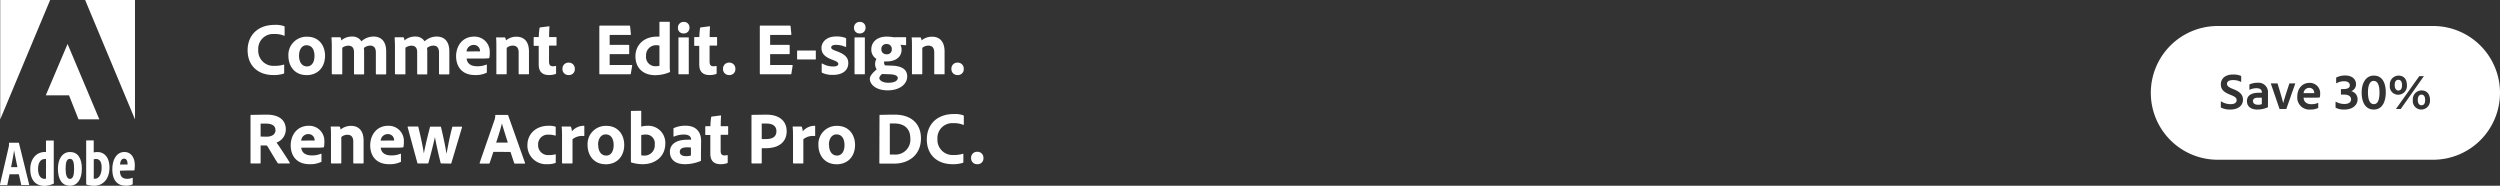 <svg id="Layer_1" data-name="Layer 1" xmlns="http://www.w3.org/2000/svg" viewBox="0 0 673 50"><rect x="0" y="0" width="673" height="50" fill="#333333" stroke="none"/><defs><style>.cls-1{fill:#fff;}.cls-2{fill:none;}.cls-3{isolation:isolate;}</style></defs><path class="cls-1" d="M6886.42-7225h13.42v32.14Z" transform="translate(-6863.5 7225)"/><path class="cls-1" d="M6877-7225h-13.44v32.14Z" transform="translate(-6863.5 7225)"/><path class="cls-1" d="M6881.69-7213.16l8.55,20.29h-5.6l-2.56-6.46h-6.26Z" transform="translate(-6863.5 7225)"/><path class="cls-1" d="M6868.2-7180c-.26-1.3-.72-3.27-.9-4.55h0c-.18,1.24-.51,3-.82,4.55Zm-2.13,1.92-.59,2.79c0,.11-.06.13-.15.13h-1.7c-.11,0-.14,0-.13-.18l2.35-10.13a3.57,3.57,0,0,0,.07-1,.1.1,0,0,1,.09-.11h2.45c.09,0,.13,0,.15.13l2.74,11.12c0,.1,0,.14-.11.14h-1.9a.12.12,0,0,1-.14-.11v0l-.63-2.79Z" transform="translate(-6863.5 7225)"/><path class="cls-1" d="M6875.88-7182.18a.88.88,0,0,0-.39,0c-1,0-1.74.9-1.74,2.67s.74,2.65,1.72,2.65a1.92,1.92,0,0,0,.41-.05Zm-4.23,2.69c0-2.59,1.52-4.59,3.94-4.59h.29v-3a.09.09,0,0,1,.1-.09h1.9a.08.08,0,0,1,.09.09v10.19a9.48,9.48,0,0,0,.05,1.19.11.11,0,0,1-.07.12,5.82,5.82,0,0,1-2.56.62C6873.15-7175,6871.65-7176.46,6871.65-7179.49Z" transform="translate(-6863.5 7225)"/><path class="cls-1" d="M6881.16-7179.56c0,1.64.36,2.72,1.16,2.72s1.13-.92,1.13-2.71-.28-2.69-1.12-2.69S6881.16-7181.41,6881.16-7179.56Zm4.37,0c0,2.79-1.17,4.56-3.22,4.56-2.31,0-3.22-2-3.22-4.58s1.17-4.5,3.26-4.5,3.19,1.67,3.19,4.52Z" transform="translate(-6863.5 7225)"/><path class="cls-1" d="M6889.37-7182.2a2.23,2.23,0,0,0-.63.09v5.22a1.5,1.5,0,0,0,.37,0c.8,0,1.73-.81,1.75-3C6890.88-7181.58,6890.19-7182.2,6889.37-7182.2Zm-.72-5c.07,0,.08,0,.08.11v3.13a4.49,4.49,0,0,1,1-.11c1.84,0,3.24,1.42,3.24,4.16,0,3.2-1.83,4.92-4.11,4.92a6.87,6.87,0,0,1-2.06-.32.15.15,0,0,1-.1-.14v-11.64a.11.11,0,0,1,.09-.11h1.9Z" transform="translate(-6863.5 7225)"/><path class="cls-1" d="M6897.3-7180.72a2.35,2.35,0,0,0,.53,0,1.23,1.23,0,0,0,0-.2c0-.67-.22-1.37-.94-1.37s-1,.72-1.08,1.59Zm-1.51,1.67c0,1.36.52,2.19,1.95,2.19a3.59,3.59,0,0,0,1.34-.26c.09,0,.15,0,.15.09v1.47c0,.13,0,.2-.13.23a3.89,3.89,0,0,1-1.75.32c-2.6,0-3.61-1.91-3.61-4.4,0-2.65,1.17-4.67,3.24-4.67s2.81,1.93,2.81,3.5a9.76,9.76,0,0,1-.09,1.32c0,.09-.07.13-.16.15s-.72,0-1.68,0Z" transform="translate(-6863.5 7225)"/><rect class="cls-2" x="36" width="30" height="50"/><rect class="cls-2" x="564" y="7" width="30" height="36"/><path class="cls-1" d="M7485.14-7201.35a1.52,1.52,0,0,0-1.51,1.43h2.86v-.12A1.3,1.3,0,0,0,7485.14-7201.35Z" transform="translate(-6863.5 7225)"/><path class="cls-1" d="M7470-7197.8c0,.51.37,1,1.38,1a2.49,2.49,0,0,0,1-.17v-1.72a5.5,5.5,0,0,0-.77,0C7470.52-7198.77,7470-7198.41,7470-7197.8Z" transform="translate(-6863.5 7225)"/><path class="cls-1" d="M7510.14-7202.08c0-.92-.36-1.44-1-1.44s-1,.46-1,1.44c0,.8.35,1.45,1,1.45S7510.14-7201.15,7510.14-7202.08Z" transform="translate(-6863.5 7225)"/><path class="cls-1" d="M7518.5-7218h-58a18,18,0,0,0-18,18,18,18,0,0,0,18,18h58a18,18,0,0,0,18-18A18,18,0,0,0,7518.5-7218Zm-54.6,22.49a5.33,5.33,0,0,1-2.45-.5.21.21,0,0,1-.1-.21v-1.46s.06-.08.12,0a4.68,4.68,0,0,0,2.49.72c1.15,0,1.64-.44,1.64-1.05s-.34-.91-1.4-1.36l-.68-.28c-1.72-.72-2.17-1.59-2.17-2.64,0-1.5,1.14-2.65,3.25-2.65a5.32,5.32,0,0,1,2.15.36c.07.05.08.09.08.19v1.35c0,.06,0,.12-.13.06a4.33,4.33,0,0,0-2.11-.46c-1.21,0-1.58.5-1.58,1s.32.86,1.43,1.32l.53.22c1.82.76,2.34,1.64,2.34,2.75C7467.31-7196.57,7466-7195.51,7463.9-7195.51Zm10.14-.63a6.81,6.81,0,0,1-2.91.63c-1.53,0-2.75-.71-2.75-2.29s1.33-2.23,3.15-2.23a7.78,7.78,0,0,1,.87,0v-.17c0-.32-.18-1.05-1.41-1.05a4.23,4.23,0,0,0-1.84.39.08.08,0,0,1-.11-.08v-1.22a.13.13,0,0,1,.08-.14,5.26,5.26,0,0,1,2.13-.42,2.54,2.54,0,0,1,2.79,2.77v2.84a8.72,8.72,0,0,0,0,.89S7474.07-7196.15,7474-7196.14Zm5,.39a.15.15,0,0,1-.16.1h-1.61a.16.16,0,0,1-.14-.08c-.46-1.35-1.82-5.32-2.31-6.73,0-.05,0-.09.08-.09h1.6c.07,0,.1,0,.13.08,1,3.28,1.37,4.62,1.51,5.24h0c.15-.62.57-2,1.64-5.24,0-.07,0-.08.11-.08h1.41s.1,0,.07.11C7480.83-7201,7479.47-7197,7479-7195.75Zm9-3.12c0,.06-.05.08-.12.1a10.64,10.64,0,0,1-1.44.06h-2.84c0,1,.68,1.76,2.11,1.76a4.32,4.32,0,0,0,1.74-.34s.08,0,.08.06v1.16c0,.09,0,.13-.08.16a4.68,4.68,0,0,1-2.1.4,3.23,3.23,0,0,1-3.46-3.51c0-1.95,1.18-3.67,3.29-3.67a2.78,2.78,0,0,1,2.87,2.95A4.53,4.53,0,0,1,7488-7198.87Zm6.6,3.36a4.86,4.86,0,0,1-2.32-.46.18.18,0,0,1-.09-.18v-1.39c0-.05.07-.08.13-.05a4.58,4.58,0,0,0,2.23.58c1.3,0,1.82-.56,1.82-1.27s-.62-1.25-1.82-1.25h-.82c-.07,0-.09,0-.09-.1v-1.27c0-.08,0-.13.08-.13h.7c1,0,1.61-.33,1.61-1s-.52-1.1-1.58-1.1a4,4,0,0,0-2,.54c-.08,0-.1,0-.1-.06V-7204c0-.07,0-.1.07-.14a5.12,5.12,0,0,1,2.37-.54c1.81,0,2.91.95,2.91,2.36a2,2,0,0,1-1.27,1.87,2.19,2.19,0,0,1,1.69,2.18C7498.13-7196.47,7496.55-7195.51,7494.63-7195.51Zm7.9,0c-2.31,0-3.28-2-3.28-4.59s1.16-4.55,3.26-4.55c2.58,0,3.23,2.42,3.23,4.55C7505.74-7197.75,7504.88-7195.51,7502.53-7195.51Zm4.31-6.53a2.37,2.37,0,0,1,2.31-2.61c1.56,0,2.28,1.09,2.28,2.57a2.35,2.35,0,0,1-2.29,2.58A2.24,2.24,0,0,1,7506.84-7202Zm2.77,6.39h-1.06c-.06,0-.1-.05,0-.12l6.16-8.66a.15.15,0,0,1,.15-.08h1.08c.07,0,.06.05,0,.09l-6.12,8.69C7509.75-7195.65,7509.72-7195.65,7509.61-7195.65Zm5.73.14a2.27,2.27,0,0,1-2.31-2.55,2.36,2.36,0,0,1,2.31-2.6c1.56,0,2.3,1.1,2.3,2.58A2.36,2.36,0,0,1,7515.34-7195.51Z" transform="translate(-6863.5 7225)"/><path class="cls-1" d="M7515.36-7199.53c-.59,0-1,.48-1,1.45,0,.81.35,1.42,1,1.42s1-.49,1-1.42S7516-7199.53,7515.36-7199.53Z" transform="translate(-6863.5 7225)"/><path class="cls-1" d="M7502.49-7203.23c-.9,0-1.54.94-1.54,3.09,0,2,.51,3.18,1.58,3.18s1.53-1.11,1.53-3.16S7503.52-7203.23,7502.49-7203.23Z" transform="translate(-6863.5 7225)"/><rect class="cls-2" x="549" y="7" width="30" height="36"/><g class="cls-3"><g class="cls-3"><path class="cls-1" d="M6940-7205.44c0,.14,0,.24-.16.28a8.76,8.76,0,0,1-2.78.36c-3.88,0-6.9-2.3-6.9-6.68,0-4.06,2.8-6.82,7.22-6.82a6.65,6.65,0,0,1,2.6.34.23.23,0,0,1,.14.24v2.18c0,.18-.1.18-.18.14a6.26,6.26,0,0,0-2.6-.44,4,4,0,0,0-4.32,4.26,4.07,4.07,0,0,0,4.38,4.3,7.44,7.44,0,0,0,2.44-.32c.1,0,.16,0,.16.1Z" transform="translate(-6863.5 7225)"/><path class="cls-1" d="M6951-7210c0,3.14-2,5.22-4.92,5.22-3.42,0-4.94-2.58-4.94-5.16a4.89,4.89,0,0,1,5-5.18C6949.36-7215.14,6951-7212.72,6951-7210Zm-7,0c0,1.76.82,2.88,2.16,2.88,1.16,0,2-1,2-2.84,0-1.56-.64-2.86-2.16-2.86C6944.86-7212.82,6944-7211.78,6944-7210Z" transform="translate(-6863.5 7225)"/><path class="cls-1" d="M6953-7205c-.14,0-.18-.06-.18-.18v-7.6c0-.74-.06-1.6-.08-2,0-.12,0-.18.16-.18H6955a.29.29,0,0,1,.24.12,2.82,2.82,0,0,1,.12.74,4.33,4.33,0,0,1,2.88-1.06,2.84,2.84,0,0,1,2.56,1.28,4.87,4.87,0,0,1,3.24-1.28c1.74,0,3.42.94,3.42,4v6a.16.16,0,0,1-.18.18h-2.4c-.14,0-.2-.06-.2-.18v-5.72c0-1-.36-1.84-1.52-1.84a2.68,2.68,0,0,0-1.7.64,8.56,8.56,0,0,1,.06,1.12v5.8c0,.1,0,.18-.16.18H6959c-.12,0-.2,0-.2-.18v-5.8c0-1.2-.56-1.74-1.52-1.74a2.71,2.71,0,0,0-1.64.56v7c0,.1,0,.16-.18.16Z" transform="translate(-6863.5 7225)"/><path class="cls-1" d="M6970-7205c-.14,0-.18-.06-.18-.18v-7.6c0-.74-.06-1.6-.08-2,0-.12,0-.18.16-.18H6972a.29.29,0,0,1,.24.12,2.82,2.82,0,0,1,.12.74,4.33,4.33,0,0,1,2.88-1.06,2.84,2.84,0,0,1,2.56,1.28,4.87,4.87,0,0,1,3.24-1.28c1.74,0,3.42.94,3.42,4v6a.16.16,0,0,1-.18.18h-2.4c-.14,0-.2-.06-.2-.18v-5.72c0-1-.36-1.84-1.52-1.84a2.68,2.68,0,0,0-1.7.64,8.56,8.56,0,0,1,.06,1.12v5.8c0,.1,0,.18-.16.18H6976c-.12,0-.2,0-.2-.18v-5.8c0-1.2-.56-1.74-1.52-1.74a2.71,2.71,0,0,0-1.64.56v7c0,.1,0,.16-.18.16Z" transform="translate(-6863.5 7225)"/><path class="cls-1" d="M6989.12-7209.24c.1,1.14.9,2.08,2.86,2.08a6.2,6.2,0,0,0,2.46-.46c.06,0,.12,0,.12.1v1.9c0,.14,0,.2-.14.24a6.71,6.71,0,0,1-3.06.58c-3.76,0-5.08-2.58-5.08-5.06,0-2.76,1.7-5.28,4.84-5.28a4.08,4.08,0,0,1,4.22,4.32,6.41,6.41,0,0,1-.1,1.34.17.17,0,0,1-.16.16,18.57,18.57,0,0,1-2.06.08Zm2.6-1.94a6.51,6.51,0,0,0,1,0v-.14a1.63,1.63,0,0,0-1.7-1.58,1.89,1.89,0,0,0-1.92,1.76Z" transform="translate(-6863.5 7225)"/><path class="cls-1" d="M6997.12-7212.62c0-.68,0-1.72-.08-2.16,0-.1,0-.16.14-.16h2.1a.24.24,0,0,1,.26.16,2.45,2.45,0,0,1,.16.66,4.38,4.38,0,0,1,2.84-1c1.54,0,3.36.8,3.36,4v5.94c0,.12,0,.18-.18.18h-2.4c-.14,0-.2-.06-.2-.18v-5.7c0-1.2-.52-1.84-1.56-1.84a2.42,2.42,0,0,0-1.66.62v6.94c0,.1-.06.16-.18.16h-2.42c-.14,0-.18-.06-.18-.18Z" transform="translate(-6863.5 7225)"/><path class="cls-1" d="M7013.2-7205.34c0,.12,0,.22-.14.26a5,5,0,0,1-1.78.28c-1.74,0-2.76-.86-2.76-2.86v-5h-1.2c-.12,0-.16-.06-.16-.18v-2c0-.14,0-.18.18-.18h1.2a21.92,21.92,0,0,1,.2-2.42.21.21,0,0,1,.18-.18l2.34-.3c.1,0,.16,0,.16.12-.06.62-.1,1.8-.1,2.78h1.84c.12,0,.16,0,.16.16v2c0,.1,0,.12-.14.14h-1.88v4.28c0,.88.26,1.28,1.08,1.28a3.94,3.94,0,0,0,.68-.08c.08,0,.14,0,.14.14Z" transform="translate(-6863.5 7225)"/><path class="cls-1" d="M7014.92-7206.48a1.59,1.59,0,0,1,1.66-1.66,1.59,1.59,0,0,1,1.66,1.66,1.55,1.55,0,0,1-1.66,1.68A1.58,1.58,0,0,1,7014.92-7206.48Z" transform="translate(-6863.5 7225)"/><path class="cls-1" d="M7033.32-7205.18c0,.16-.06.18-.2.18H7025c-.12,0-.16-.06-.16-.18v-12.74c0-.12,0-.18.16-.18h7.9c.16,0,.2,0,.22.16l.22,2.16c0,.1,0,.18-.14.18h-5.58v2.68h5.1c.1,0,.16,0,.16.16v2.2c0,.12-.08.14-.16.14h-5.1v2.92h5.9c.16,0,.18.06.16.18Z" transform="translate(-6863.5 7225)"/><path class="cls-1" d="M7034.56-7209.88c0-2.86,2.14-5.26,5.8-5.26l.66,0V-7219a.13.13,0,0,1,.14-.14h2.52c.1,0,.12,0,.12.12v11.82a11.28,11.28,0,0,0,.08,1.46c0,.1,0,.14-.14.18a10,10,0,0,1-3.94.8C7036.84-7204.8,7034.56-7206.48,7034.56-7209.88Zm6.46-2.84a2.07,2.07,0,0,0-.74-.1,2.67,2.67,0,0,0-2.86,2.8,2.5,2.5,0,0,0,2.66,2.84,2.82,2.82,0,0,0,.94-.12Z" transform="translate(-6863.5 7225)"/><path class="cls-1" d="M7046-7217.56a1.5,1.5,0,0,1,1.56-1.54,1.45,1.45,0,0,1,1.54,1.54,1.47,1.47,0,0,1-1.56,1.56A1.45,1.45,0,0,1,7046-7217.56Zm.14,2.78c0-.1,0-.16.16-.16h2.46c.12,0,.16,0,.16.16v9.6c0,.12,0,.18-.18.18h-2.4c-.14,0-.2-.06-.2-.18Z" transform="translate(-6863.5 7225)"/><path class="cls-1" d="M7056.42-7205.34c0,.12,0,.22-.14.26a5,5,0,0,1-1.78.28c-1.74,0-2.76-.86-2.76-2.86v-5h-1.2c-.12,0-.16-.06-.16-.18v-2c0-.14,0-.18.18-.18h1.2a21.92,21.92,0,0,1,.2-2.42.21.21,0,0,1,.18-.18l2.34-.3c.1,0,.16,0,.16.12-.06.62-.1,1.8-.1,2.78h1.84c.12,0,.16,0,.16.16v2c0,.1,0,.12-.14.14h-1.88v4.28c0,.88.26,1.28,1.08,1.28a3.94,3.94,0,0,0,.68-.08c.08,0,.14,0,.14.14Z" transform="translate(-6863.5 7225)"/><path class="cls-1" d="M7058.14-7206.48a1.59,1.59,0,0,1,1.66-1.66,1.59,1.59,0,0,1,1.66,1.66,1.55,1.55,0,0,1-1.66,1.68A1.58,1.58,0,0,1,7058.14-7206.48Z" transform="translate(-6863.5 7225)"/><path class="cls-1" d="M7076.54-7205.18c0,.16-.06.18-.2.18h-8.14c-.12,0-.16-.06-.16-.18v-12.74c0-.12,0-.18.16-.18h7.9c.16,0,.2,0,.22.16l.22,2.16c0,.1,0,.18-.14.18h-5.58v2.68h5.1c.1,0,.16,0,.16.16v2.2c0,.12-.08.14-.16.14h-5.1v2.92h5.9c.16,0,.18.06.16.18Z" transform="translate(-6863.5 7225)"/><path class="cls-1" d="M7078.22-7209c-.1,0-.14-.06-.14-.16v-2.1a.13.13,0,0,1,.14-.14H7083c.08,0,.12,0,.12.14v2.12c0,.12,0,.14-.1.14Z" transform="translate(-6863.5 7225)"/><path class="cls-1" d="M7088.5-7212.92c-.94,0-1.24.34-1.24.68s.26.6,1.42,1c2.42.88,3.18,1.82,3.18,3.24,0,1.9-1.48,3.16-4.12,3.16a6.47,6.47,0,0,1-2.9-.56.23.23,0,0,1-.14-.22v-2.16c0-.12.08-.18.16-.12a5.68,5.68,0,0,0,2.94.8c.94,0,1.36-.26,1.36-.68s-.34-.66-1.52-1.1c-2.26-.84-3-1.8-3-3.24s1.26-3.06,3.9-3.06a6.62,6.62,0,0,1,2.6.4.26.26,0,0,1,.14.26v2c0,.12-.08.2-.2.14A6.12,6.12,0,0,0,7088.5-7212.92Z" transform="translate(-6863.5 7225)"/><path class="cls-1" d="M7093.4-7217.56a1.5,1.5,0,0,1,1.56-1.54,1.45,1.45,0,0,1,1.54,1.54,1.47,1.47,0,0,1-1.56,1.56A1.45,1.45,0,0,1,7093.4-7217.56Zm.14,2.78c0-.1,0-.16.16-.16h2.46c.12,0,.16,0,.16.16v9.6c0,.12,0,.18-.18.18h-2.4c-.14,0-.2-.06-.2-.18Z" transform="translate(-6863.5 7225)"/><path class="cls-1" d="M7103.8-7207.32c2.86.14,3.92,1.3,3.92,2.88,0,2.08-2,3.76-5.26,3.76s-4.8-1.66-4.8-3.1c0-.64.52-1.44,1.84-2.54a2.51,2.51,0,0,1-.42-1.5,2.78,2.78,0,0,1,.36-1.32,2.88,2.88,0,0,1-1.38-2.58c0-1.92,1.5-3.42,4.1-3.42a11.63,11.63,0,0,1,1.9.16,2.11,2.11,0,0,0,.48,0h2.74c.1,0,.14,0,.14.14v1.86c0,.1,0,.14-.14.14-.3,0-1-.06-1.38-.1a2.59,2.59,0,0,1,.3,1.3c0,2.12-1.74,3.18-4,3.18-.22,0-.46,0-.68,0a1,1,0,0,0,0,.54,1.08,1.08,0,0,0,.22.52Zm-2.84,2.24a2,2,0,0,0-.76,1.06c0,.62.88,1.3,2.44,1.3,1.78,0,2.54-.62,2.54-1.28s-.88-.94-2-1Zm-.2-6.68a1.3,1.3,0,0,0,1.42,1.36,1.22,1.22,0,0,0,1.38-1.3,1.28,1.28,0,0,0-1.4-1.44A1.28,1.28,0,0,0,7100.76-7211.76Z" transform="translate(-6863.5 7225)"/><path class="cls-1" d="M7109-7212.62c0-.68,0-1.72-.08-2.16,0-.1,0-.16.14-.16h2.1a.24.24,0,0,1,.26.16,2.45,2.45,0,0,1,.16.66,4.38,4.38,0,0,1,2.84-1c1.54,0,3.36.8,3.36,4v5.94c0,.12,0,.18-.18.18h-2.4c-.14,0-.2-.06-.2-.18v-5.7c0-1.2-.52-1.84-1.56-1.84a2.42,2.42,0,0,0-1.66.62v6.94c0,.1-.06.16-.18.16h-2.42c-.14,0-.18-.06-.18-.18Z" transform="translate(-6863.5 7225)"/><path class="cls-1" d="M7119.62-7206.48a1.59,1.59,0,0,1,1.66-1.66,1.59,1.59,0,0,1,1.66,1.66,1.55,1.55,0,0,1-1.66,1.68A1.58,1.58,0,0,1,7119.62-7206.48Z" transform="translate(-6863.5 7225)"/></g><g class="cls-3"><path class="cls-1" d="M6931.1-7181c-.12,0-.16,0-.16-.18v-12.7c0-.1,0-.2.14-.2,1.8,0,2.56-.06,4.18-.06,3.32,0,5.18,1.42,5.18,4a3.76,3.76,0,0,1-2.5,3.52c.66.9,2.92,4.3,3.54,5.38.06.12.08.24-.06.24h-2.9c-.18,0-.24,0-.28-.12-.58-.88-1.84-3-2.66-4.38-.14-.24-.24-.34-.46-.34h-1.46v4.68a.15.15,0,0,1-.16.16Zm4.1-7.2c1.5,0,2.46-.6,2.46-1.78s-1-1.74-2.48-1.74c-.66,0-1.22,0-1.52,0v3.48Z" transform="translate(-6863.5 7225)"/><path class="cls-1" d="M6944.6-7185.24c.1,1.14.9,2.08,2.86,2.08a6.2,6.2,0,0,0,2.46-.46c.06,0,.12,0,.12.1v1.9c0,.14,0,.2-.14.24a6.71,6.71,0,0,1-3.06.58c-3.76,0-5.08-2.58-5.08-5.06,0-2.76,1.7-5.28,4.84-5.28a4.08,4.08,0,0,1,4.22,4.32,6.41,6.41,0,0,1-.1,1.34.17.17,0,0,1-.16.16,18.57,18.57,0,0,1-2.06.08Zm2.6-1.94a6.51,6.51,0,0,0,1,0v-.14a1.63,1.63,0,0,0-1.7-1.58,1.89,1.89,0,0,0-1.92,1.76Z" transform="translate(-6863.5 7225)"/><path class="cls-1" d="M6952.6-7188.62c0-.68,0-1.72-.08-2.16,0-.1,0-.16.14-.16h2.1a.24.24,0,0,1,.26.16,2.45,2.45,0,0,1,.16.66,4.38,4.38,0,0,1,2.84-1c1.54,0,3.36.8,3.36,4v5.94c0,.12,0,.18-.18.18h-2.4c-.14,0-.2-.06-.2-.18v-5.7c0-1.2-.52-1.84-1.56-1.84a2.42,2.42,0,0,0-1.66.62v6.94c0,.1-.06.16-.18.16h-2.42c-.14,0-.18-.06-.18-.18Z" transform="translate(-6863.5 7225)"/><path class="cls-1" d="M6966-7185.24c.1,1.14.9,2.08,2.86,2.08a6.2,6.2,0,0,0,2.46-.46c.06,0,.12,0,.12.1v1.9c0,.14,0,.2-.14.24a6.71,6.71,0,0,1-3.06.58c-3.76,0-5.08-2.58-5.08-5.06,0-2.76,1.7-5.28,4.84-5.28a4.08,4.08,0,0,1,4.22,4.32,6.41,6.41,0,0,1-.1,1.34.17.17,0,0,1-.16.16,18.57,18.57,0,0,1-2.06.08Zm2.6-1.94a6.51,6.51,0,0,0,1,0v-.14a1.63,1.63,0,0,0-1.7-1.58,1.89,1.89,0,0,0-1.92,1.76Z" transform="translate(-6863.5 7225)"/><path class="cls-1" d="M6982.34-7181c-.16,0-.2-.06-.24-.18-1-4.08-1.32-5.92-1.52-6.9h0c-.5,2.2-.9,3.86-1.74,6.9,0,.14-.1.18-.22.18h-2.5c-.2,0-.24,0-.28-.18l-2.6-9.58c0-.1,0-.18.16-.18h2.54c.12,0,.16,0,.18.14,1.06,4.32,1.34,6.24,1.48,7.08h0c.16-.72.48-2.6,1.64-7,0-.12,0-.18.18-.18h2.64c.1,0,.14,0,.16.14,1.06,4.42,1.34,6.36,1.48,7.16h0c.28-1.3.58-3.46,1.54-7.16a.16.16,0,0,1,.18-.14h2.34c.08,0,.16.06.12.16l-2.86,9.6c0,.14-.06.18-.24.18Z" transform="translate(-6863.5 7225)"/><path class="cls-1" d="M6996.32-7184.12l-1,3a.22.22,0,0,1-.22.16h-2.32c-.14,0-.18-.08-.16-.2l4-11.54a3.64,3.64,0,0,0,.2-1.22.13.13,0,0,1,.12-.14h3.2c.1,0,.14,0,.16.12l4.54,12.8c0,.1,0,.18-.1.18h-2.6a.2.2,0,0,1-.22-.14l-1-3Zm3.88-2.5c-.4-1.32-1.2-3.74-1.58-5.16h0c-.32,1.34-1,3.54-1.56,5.16Z" transform="translate(-6863.5 7225)"/><path class="cls-1" d="M7013.1-7181.28c0,.1,0,.14-.1.16a6.2,6.2,0,0,1-2.24.32,5,5,0,0,1-5.28-5.12c0-3,2.26-5.22,5.66-5.22a5.45,5.45,0,0,1,1.84.22c.1,0,.12.1.12.22l0,2.06c0,.14-.08.16-.16.14a5,5,0,0,0-1.68-.24,2.6,2.6,0,0,0-2.9,2.72,2.65,2.65,0,0,0,2.94,2.76,6.59,6.59,0,0,0,1.66-.18c.12,0,.16,0,.16.08Z" transform="translate(-6863.5 7225)"/><path class="cls-1" d="M7017-7190.94a.22.22,0,0,1,.24.18,3.82,3.82,0,0,1,.22,1.12,4.17,4.17,0,0,1,3.18-1.5c.12,0,.16,0,.16.16v2.46c0,.1,0,.14-.18.14a4.11,4.11,0,0,0-3,.86l0,6.36c0,.12,0,.16-.18.16H7015c-.16,0-.2-.06-.2-.18v-6.9c0-.86,0-2-.1-2.72,0-.1,0-.14.12-.14Z" transform="translate(-6863.5 7225)"/><path class="cls-1" d="M7031.54-7186c0,3.14-2,5.22-4.92,5.22-3.42,0-4.94-2.58-4.94-5.16a4.89,4.89,0,0,1,5-5.18C7029.88-7191.14,7031.54-7188.72,7031.54-7186Zm-7,0c0,1.76.82,2.88,2.16,2.88,1.16,0,2-1,2-2.84,0-1.56-.64-2.86-2.16-2.86C7025.38-7188.82,7024.5-7187.78,7024.5-7186Z" transform="translate(-6863.5 7225)"/><path class="cls-1" d="M7035.92-7195.18c.16,0,.2,0,.2.16v4.1a6.44,6.44,0,0,1,1.68-.22,4.58,4.58,0,0,1,4.8,4.76c0,3.74-3,5.58-6,5.58a10.47,10.47,0,0,1-3.14-.46.23.23,0,0,1-.12-.2V-7195c0-.1,0-.14.14-.14Zm1.38,6.4a4.07,4.07,0,0,0-1.18.16v5.42a3.11,3.11,0,0,0,.74.08,2.75,2.75,0,0,0,2.9-3A2.35,2.35,0,0,0,7037.3-7188.78Z" transform="translate(-6863.5 7225)"/><path class="cls-1" d="M7052.2-7183.22c0,.52,0,.94,0,1.42,0,0,0,.08,0,.1a11,11,0,0,1-4.36.9c-2.22,0-4-1-4-3.34,0-2.12,1.86-3.24,4.52-3.24a8.46,8.46,0,0,1,1.18,0v-.14c0-.38-.24-1.26-1.92-1.26a6.41,6.41,0,0,0-2.64.54.12.12,0,0,1-.18-.1v-2a.17.17,0,0,1,.14-.2,7.52,7.52,0,0,1,3.14-.62c2.88,0,4.16,1.78,4.16,4.06Zm-2.7-2.06a7.46,7.46,0,0,0-1-.06c-1.42,0-2,.46-2,1.18s.5,1.2,1.76,1.2a4,4,0,0,0,1.24-.18Z" transform="translate(-6863.5 7225)"/><path class="cls-1" d="M7059.4-7181.34c0,.12,0,.22-.14.26a5,5,0,0,1-1.78.28c-1.74,0-2.76-.86-2.76-2.86v-5h-1.2c-.12,0-.16-.06-.16-.18v-2c0-.14,0-.18.18-.18h1.2a21.92,21.92,0,0,1,.2-2.42.21.21,0,0,1,.18-.18l2.34-.3c.1,0,.16,0,.16.12-.06.62-.1,1.8-.1,2.78h1.84c.12,0,.16,0,.16.16v2c0,.1,0,.12-.14.14h-1.88v4.28c0,.88.26,1.28,1.08,1.28a3.94,3.94,0,0,0,.68-.08c.08,0,.14,0,.14.14Z" transform="translate(-6863.5 7225)"/><path class="cls-1" d="M7065.8-7193.92c0-.12,0-.16.12-.16.82,0,2.4-.06,3.92-.06,4,0,5.44,2.24,5.44,4.42,0,3.24-2.5,4.62-5.58,4.62h-1.14v3.94c0,.1,0,.16-.16.16h-2.46c-.1,0-.14-.06-.14-.16Zm2.76,6.36c.34,0,.56,0,1.12,0,1.58,0,2.84-.48,2.84-2.12,0-1.26-.86-2.06-2.6-2.06-.64,0-1.18,0-1.36,0Z" transform="translate(-6863.5 7225)"/><path class="cls-1" d="M7079.14-7190.94a.22.22,0,0,1,.24.18,3.82,3.82,0,0,1,.22,1.12,4.17,4.17,0,0,1,3.18-1.5c.12,0,.16,0,.16.16v2.46c0,.1,0,.14-.18.14a4.11,4.11,0,0,0-3,.86l0,6.36c0,.12,0,.16-.18.16h-2.4c-.16,0-.2-.06-.2-.18v-6.9c0-.86,0-2-.1-2.72,0-.1,0-.14.12-.14Z" transform="translate(-6863.5 7225)"/><path class="cls-1" d="M7093.68-7186c0,3.14-2,5.22-4.92,5.22-3.42,0-4.94-2.58-4.94-5.16a4.89,4.89,0,0,1,5-5.18C7092-7191.14,7093.68-7188.72,7093.68-7186Zm-7,0c0,1.76.82,2.88,2.16,2.88,1.16,0,2-1,2-2.84,0-1.56-.64-2.86-2.16-2.86C7087.52-7188.82,7086.64-7187.78,7086.64-7186Z" transform="translate(-6863.5 7225)"/><path class="cls-1" d="M7100.26-7193.92c0-.1,0-.14.14-.16.6,0,2.12-.06,3.9-.06,4.78,0,7.12,2.68,7.12,6.38,0,4.78-3.68,6.8-7.08,6.8-1.32,0-3.32,0-4,0-.08,0-.12-.06-.12-.2Zm2.78,10.52c.4,0,.72,0,1.18,0a4,4,0,0,0,4.34-4.36c0-2.68-1.72-4-4.28-4-.48,0-.8,0-1.24,0Z" transform="translate(-6863.5 7225)"/><path class="cls-1" d="M7122.84-7181.44c0,.14,0,.24-.16.28a8.76,8.76,0,0,1-2.78.36c-3.88,0-6.9-2.3-6.9-6.68,0-4.06,2.8-6.82,7.22-6.82a6.65,6.65,0,0,1,2.6.34.23.23,0,0,1,.14.24v2.18c0,.18-.1.18-.18.14a6.26,6.26,0,0,0-2.6-.44,4,4,0,0,0-4.32,4.26,4.07,4.07,0,0,0,4.38,4.3,7.44,7.44,0,0,0,2.44-.32c.1,0,.16,0,.16.1Z" transform="translate(-6863.5 7225)"/><path class="cls-1" d="M7124.92-7182.48a1.59,1.59,0,0,1,1.66-1.66,1.59,1.59,0,0,1,1.66,1.66,1.55,1.55,0,0,1-1.66,1.68A1.58,1.58,0,0,1,7124.92-7182.48Z" transform="translate(-6863.5 7225)"/></g></g></svg>